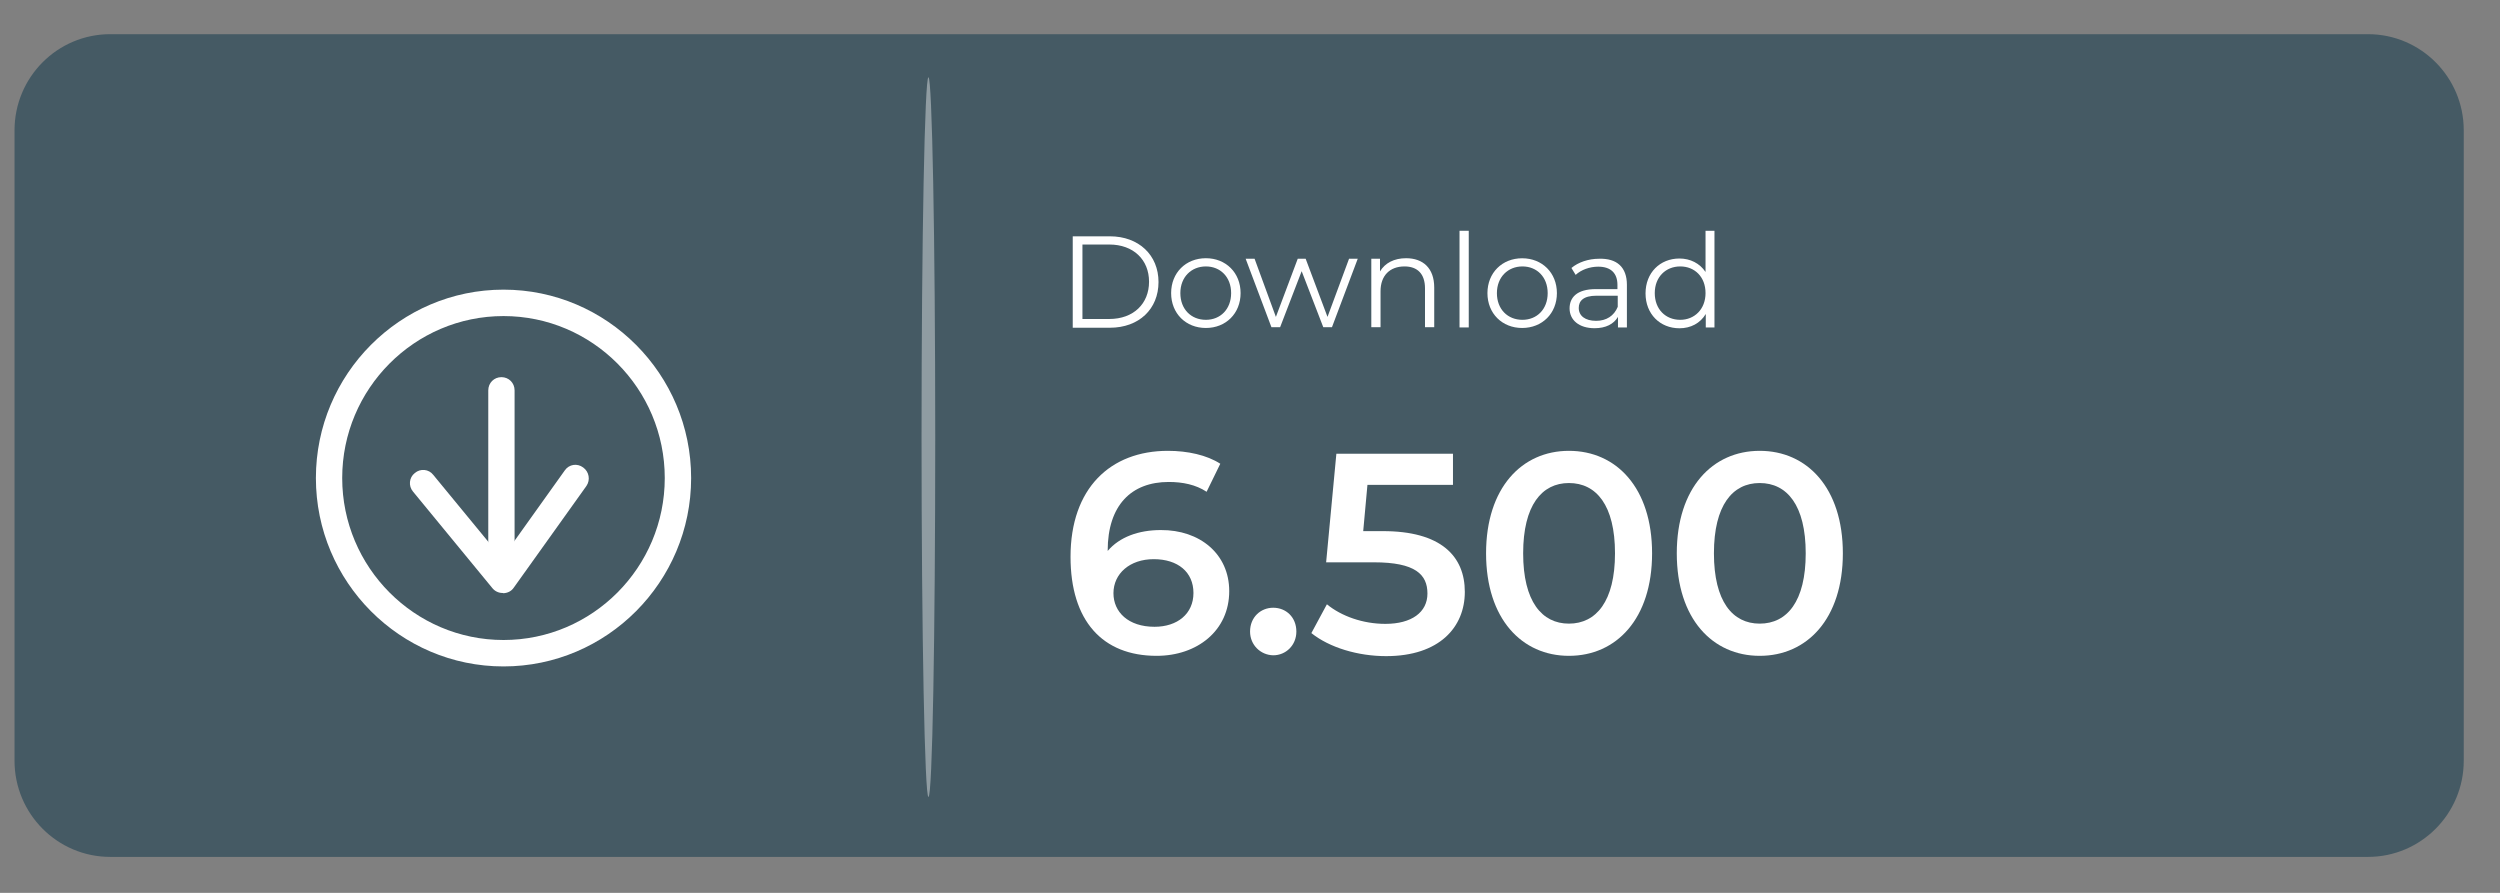 <svg width="42" height="15" viewBox="0 0 42 15" fill="none" xmlns="http://www.w3.org/2000/svg">
<rect x="0" y="0" width="42" height="15" fill="#808080" stroke="none"/>
<path d="M39.782 14.396H1.853C0.964 14.396 0.244 13.672 0.244 12.78V2.19C0.244 1.297 0.964 0.574 1.853 0.574H39.782C40.67 0.574 41.391 1.297 41.391 2.19V12.78C41.391 13.672 40.67 14.396 39.782 14.396Z" fill="#455A64"/>
<g opacity="0.4">
<path d="M15.598 13.389C15.536 13.389 15.482 10.681 15.482 7.343C15.482 4.006 15.536 1.298 15.598 1.298C15.659 1.298 15.712 4.006 15.712 7.343C15.712 10.681 15.664 13.389 15.598 13.389Z" fill="white"/>
</g>
<path d="M18.022 3.97H18.645C19.131 3.97 19.463 4.285 19.463 4.738C19.463 5.191 19.136 5.506 18.645 5.506H18.022V3.97ZM18.636 5.359C19.043 5.359 19.304 5.102 19.304 4.733C19.304 4.365 19.043 4.108 18.636 4.108H18.185V5.359H18.636Z" fill="white"/>
<path d="M19.675 4.924C19.675 4.582 19.922 4.338 20.259 4.338C20.594 4.338 20.842 4.582 20.842 4.924C20.842 5.266 20.594 5.51 20.259 5.51C19.922 5.51 19.675 5.266 19.675 4.924ZM20.683 4.924C20.683 4.654 20.502 4.476 20.259 4.476C20.015 4.476 19.83 4.654 19.83 4.924C19.83 5.195 20.011 5.373 20.259 5.373C20.502 5.373 20.683 5.195 20.683 4.924Z" fill="white"/>
<path d="M22.81 4.347L22.377 5.497H22.231L21.868 4.556L21.506 5.497H21.36L20.927 4.347H21.077L21.435 5.324L21.802 4.347H21.935L22.302 5.324L22.664 4.347H22.81Z" fill="white"/>
<path d="M24.095 4.831V5.497H23.94V4.844C23.94 4.6 23.812 4.476 23.596 4.476C23.348 4.476 23.193 4.631 23.193 4.893V5.497H23.038V4.347H23.184V4.56C23.268 4.418 23.423 4.338 23.622 4.338C23.905 4.338 24.095 4.503 24.095 4.831Z" fill="white"/>
<path d="M24.52 3.877H24.675V5.501H24.52V3.877Z" fill="white"/>
<path d="M24.989 4.925C24.989 4.583 25.236 4.339 25.572 4.339C25.908 4.339 26.156 4.583 26.156 4.925C26.156 5.266 25.908 5.51 25.572 5.51C25.236 5.51 24.989 5.266 24.989 4.925ZM26.001 4.925C26.001 4.654 25.82 4.476 25.577 4.476C25.334 4.476 25.148 4.654 25.148 4.925C25.148 5.195 25.329 5.373 25.577 5.373C25.82 5.373 26.001 5.195 26.001 4.925Z" fill="white"/>
<path d="M27.332 4.786V5.501H27.182V5.324C27.111 5.443 26.979 5.514 26.789 5.514C26.528 5.514 26.369 5.377 26.369 5.181C26.369 5.004 26.484 4.857 26.811 4.857H27.173V4.786C27.173 4.591 27.063 4.48 26.851 4.48C26.705 4.48 26.563 4.533 26.471 4.618L26.4 4.502C26.515 4.405 26.687 4.347 26.864 4.347C27.165 4.338 27.332 4.489 27.332 4.786ZM27.178 5.155V4.968H26.82C26.599 4.968 26.523 5.057 26.523 5.173C26.523 5.306 26.63 5.39 26.815 5.39C26.988 5.39 27.116 5.306 27.178 5.155Z" fill="white"/>
<path d="M28.803 3.877V5.501H28.657V5.275C28.564 5.43 28.405 5.515 28.215 5.515C27.888 5.515 27.645 5.275 27.645 4.929C27.645 4.582 27.888 4.343 28.215 4.343C28.396 4.343 28.555 4.423 28.653 4.569V3.877H28.803ZM28.653 4.924C28.653 4.653 28.472 4.476 28.228 4.476C27.985 4.476 27.8 4.653 27.8 4.924C27.8 5.195 27.981 5.373 28.228 5.373C28.467 5.373 28.653 5.195 28.653 4.924Z" fill="white"/>
<path d="M20.651 9.931C20.651 10.596 20.112 11.018 19.431 11.018C18.52 11.018 17.985 10.428 17.985 9.354C17.985 8.204 18.653 7.574 19.621 7.574C19.953 7.574 20.275 7.645 20.501 7.791L20.271 8.262C20.09 8.142 19.869 8.097 19.634 8.097C19.007 8.097 18.609 8.488 18.609 9.252V9.256C18.808 9.021 19.13 8.905 19.502 8.905C20.156 8.901 20.651 9.305 20.651 9.931ZM20.05 9.962C20.05 9.611 19.789 9.394 19.382 9.394C18.98 9.394 18.706 9.638 18.706 9.966C18.706 10.281 18.954 10.53 19.396 10.53C19.78 10.53 20.05 10.312 20.05 9.962Z" fill="white"/>
<path d="M21.001 10.61C21.001 10.37 21.178 10.21 21.39 10.21C21.606 10.21 21.779 10.37 21.779 10.61C21.779 10.841 21.602 11.009 21.39 11.009C21.178 11.005 21.001 10.836 21.001 10.61Z" fill="white"/>
<path d="M24.609 9.944C24.609 10.534 24.184 11.023 23.287 11.023C22.814 11.023 22.336 10.88 22.031 10.636L22.292 10.152C22.535 10.352 22.898 10.481 23.274 10.481C23.716 10.481 23.981 10.286 23.981 9.971C23.981 9.651 23.777 9.447 23.084 9.447H22.279L22.451 7.623H24.41V8.146H22.973L22.902 8.923H23.221C24.215 8.919 24.609 9.349 24.609 9.944Z" fill="white"/>
<path d="M24.966 9.296C24.966 8.195 25.567 7.574 26.358 7.574C27.154 7.574 27.755 8.195 27.755 9.296C27.755 10.397 27.154 11.018 26.358 11.018C25.567 11.018 24.966 10.397 24.966 9.296ZM27.132 9.296C27.132 8.488 26.818 8.115 26.358 8.115C25.903 8.115 25.589 8.488 25.589 9.296C25.589 10.104 25.903 10.477 26.358 10.477C26.814 10.477 27.132 10.104 27.132 9.296Z" fill="white"/>
<path d="M28.17 9.296C28.17 8.195 28.771 7.574 29.563 7.574C30.358 7.574 30.96 8.195 30.96 9.296C30.96 10.397 30.358 11.018 29.563 11.018C28.771 11.018 28.17 10.397 28.17 9.296ZM30.336 9.296C30.336 8.488 30.022 8.115 29.563 8.115C29.107 8.115 28.794 8.488 28.794 9.296C28.794 10.104 29.107 10.477 29.563 10.477C30.022 10.477 30.336 10.104 30.336 9.296Z" fill="white"/>
<path d="M8.459 11.196C6.721 11.196 5.307 9.775 5.307 8.031C5.307 6.287 6.721 4.866 8.459 4.866C10.196 4.866 11.611 6.287 11.611 8.031C11.611 9.775 10.196 11.196 8.459 11.196ZM8.459 5.31C6.965 5.31 5.749 6.531 5.749 8.031C5.749 9.531 6.965 10.752 8.459 10.752C9.953 10.752 11.168 9.531 11.168 8.031C11.168 6.531 9.953 5.31 8.459 5.31Z" fill="white"/>
<path d="M8.441 9.962C8.375 9.962 8.313 9.931 8.273 9.882L6.938 8.258C6.859 8.164 6.872 8.022 6.969 7.947C7.062 7.867 7.204 7.88 7.279 7.978L8.433 9.381L9.489 7.902C9.56 7.8 9.697 7.778 9.798 7.854C9.896 7.925 9.922 8.062 9.852 8.164L8.631 9.873C8.592 9.931 8.53 9.962 8.459 9.966C8.45 9.962 8.446 9.962 8.441 9.962Z" fill="white"/>
<path d="M8.424 9.9C8.3 9.9 8.203 9.802 8.203 9.678V6.558C8.203 6.433 8.3 6.336 8.424 6.336C8.548 6.336 8.645 6.433 8.645 6.558V9.678C8.645 9.802 8.548 9.9 8.424 9.9Z" fill="white"/>
</svg>

